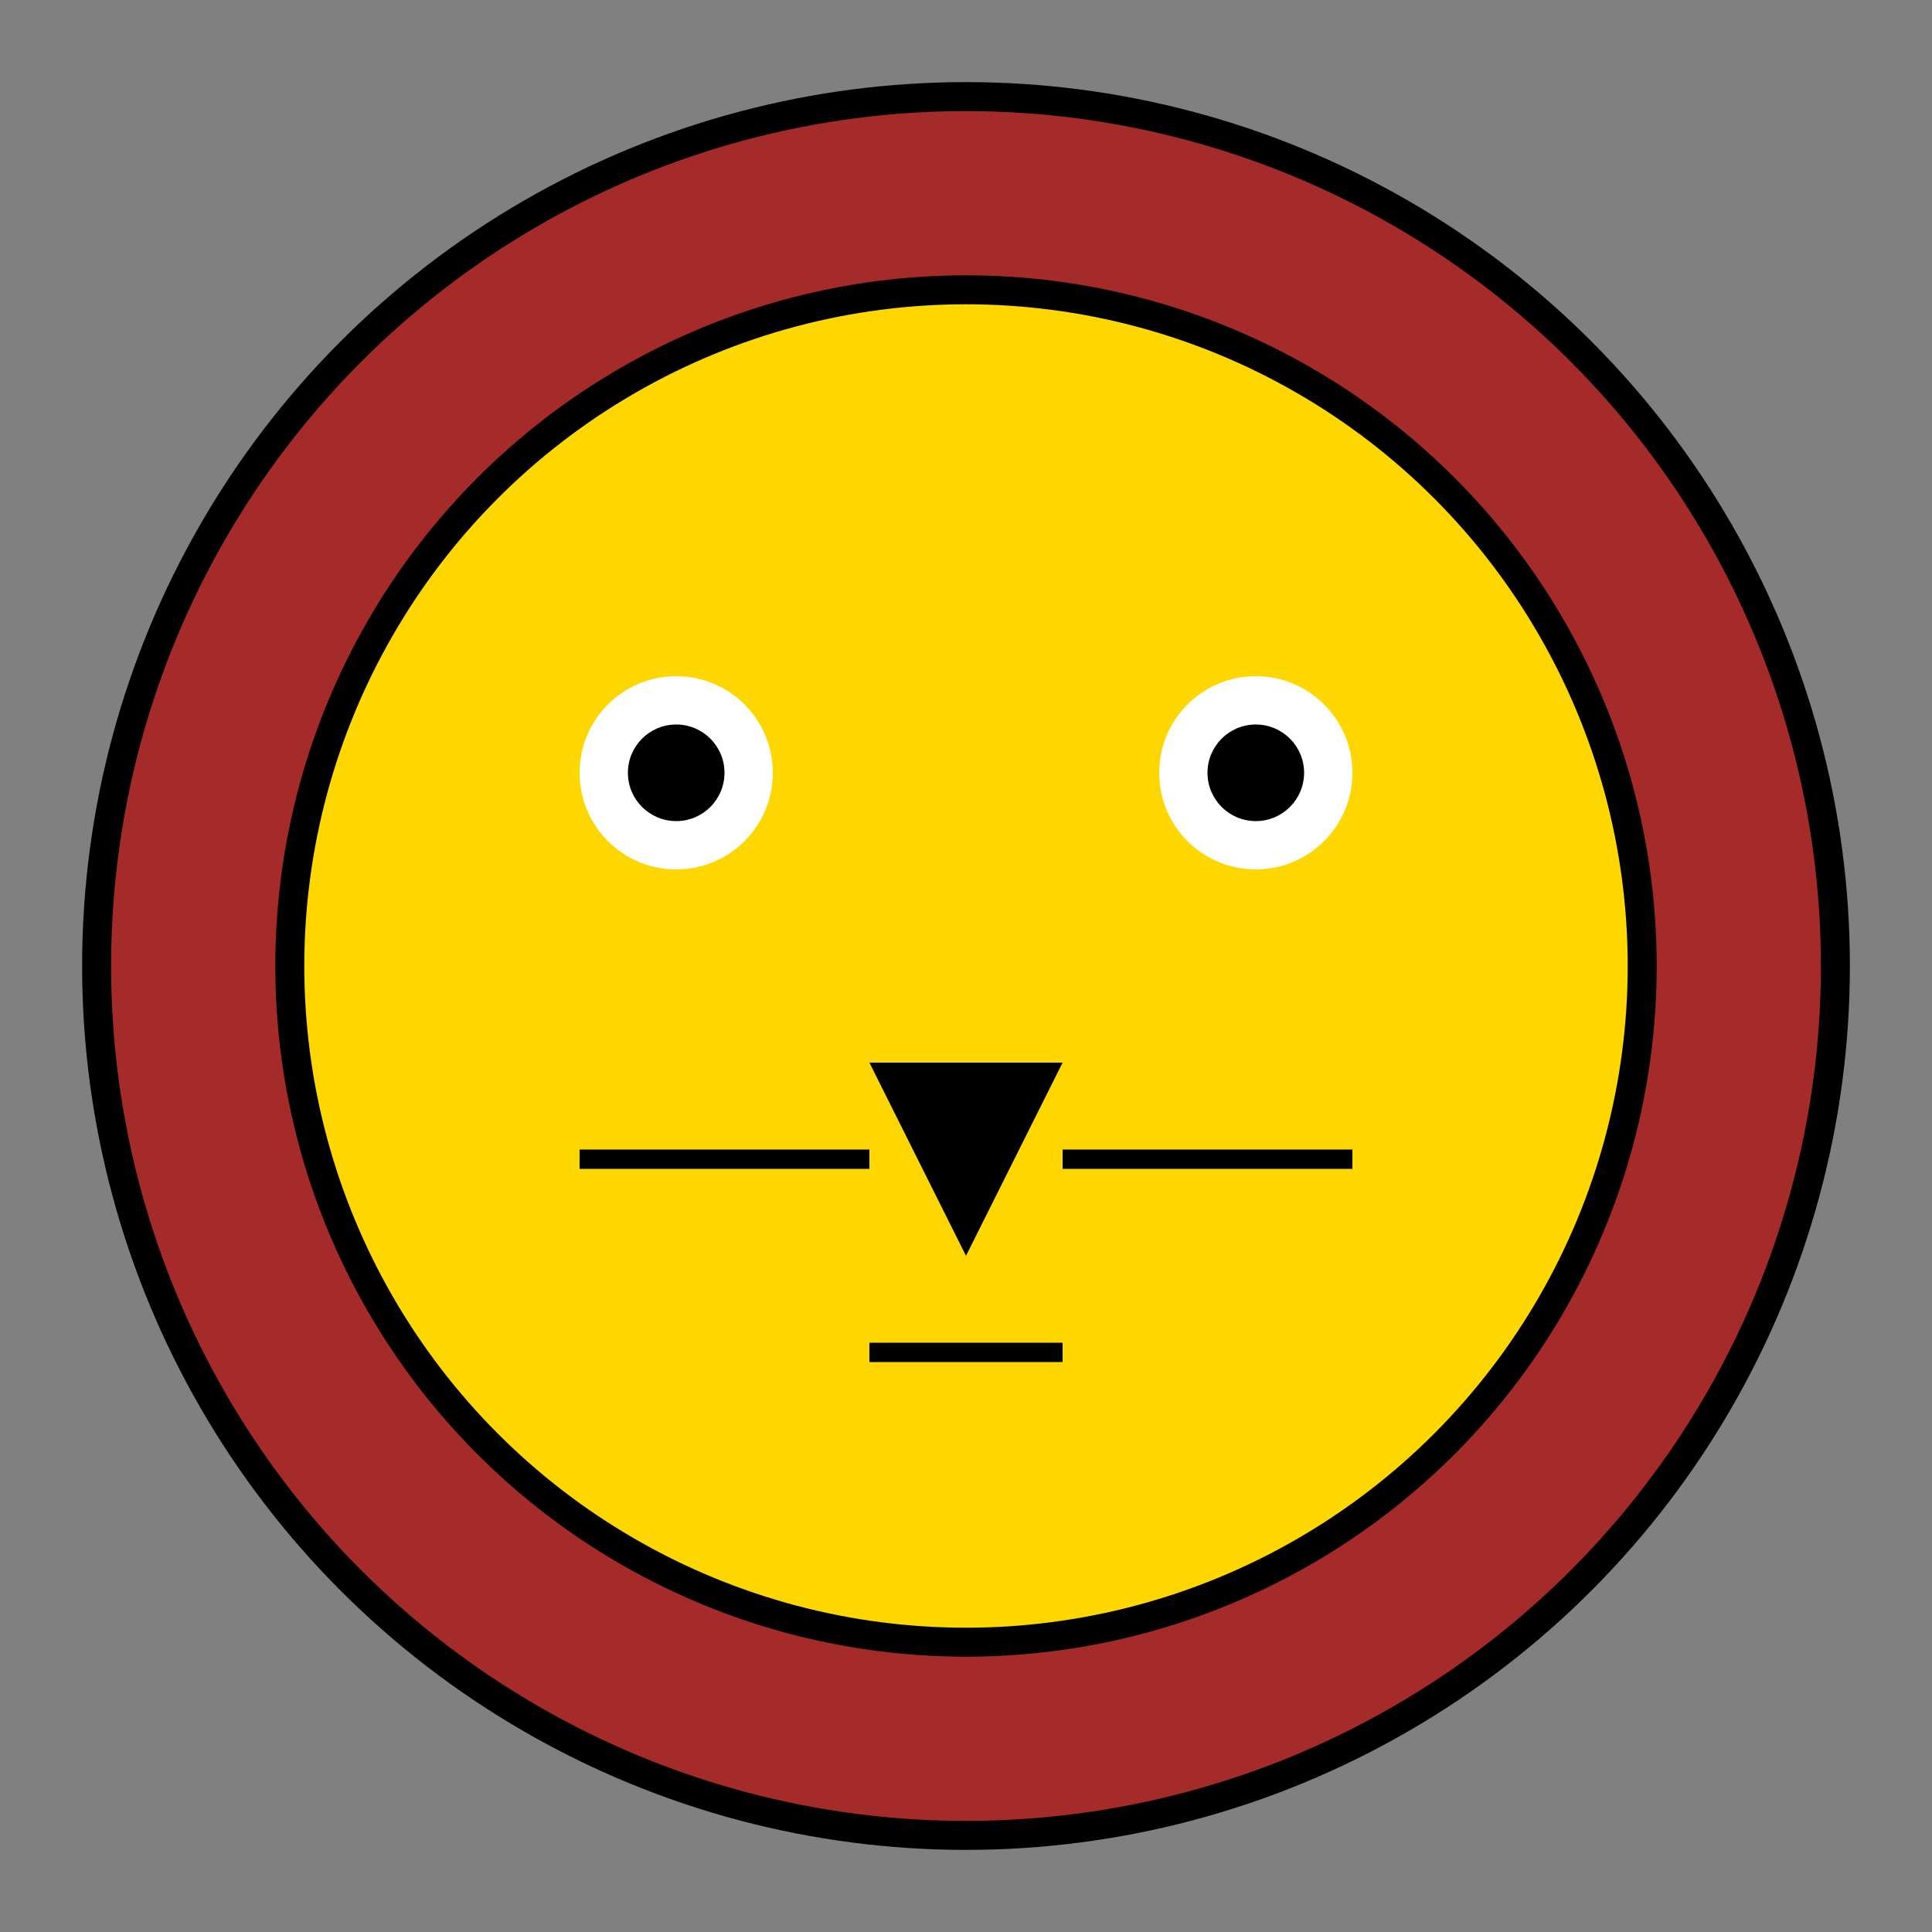 <svg xmlns="http://www.w3.org/2000/svg" width="200" height="200">
  <rect width="100%" height="100%" fill="#808080" stroke="none"/>
  <!-- Lion's Mane -->
  <circle cx="100" cy="100" r="90" fill="brown" stroke="black" stroke-width="3"/>
  
  <!-- Lion's Face -->
  <circle cx="100" cy="100" r="70" fill="gold" stroke="black" stroke-width="3"/>
  
  <!-- Lion's Eyes -->
  <circle cx="70" cy="80" r="10" fill="white"/>
  <circle cx="130" cy="80" r="10" fill="white"/>
  
  <!-- Lion's Pupils -->
  <circle cx="70" cy="80" r="5" fill="black"/>
  <circle cx="130" cy="80" r="5" fill="black"/>
  
  <!-- Lion's Nose -->
  <polygon points="90,110 110,110 100,130" fill="black"/>
  
  <!-- Lion's Mouth -->
  <line x1="90" y1="140" x2="110" y2="140" stroke="black" stroke-width="2"/>
  
  <!-- Lion's Whiskers -->
  <line x1="60" y1="120" x2="90" y2="120" stroke="black" stroke-width="2"/>
  <line x1="110" y1="120" x2="140" y2="120" stroke="black" stroke-width="2"/>
</svg>
